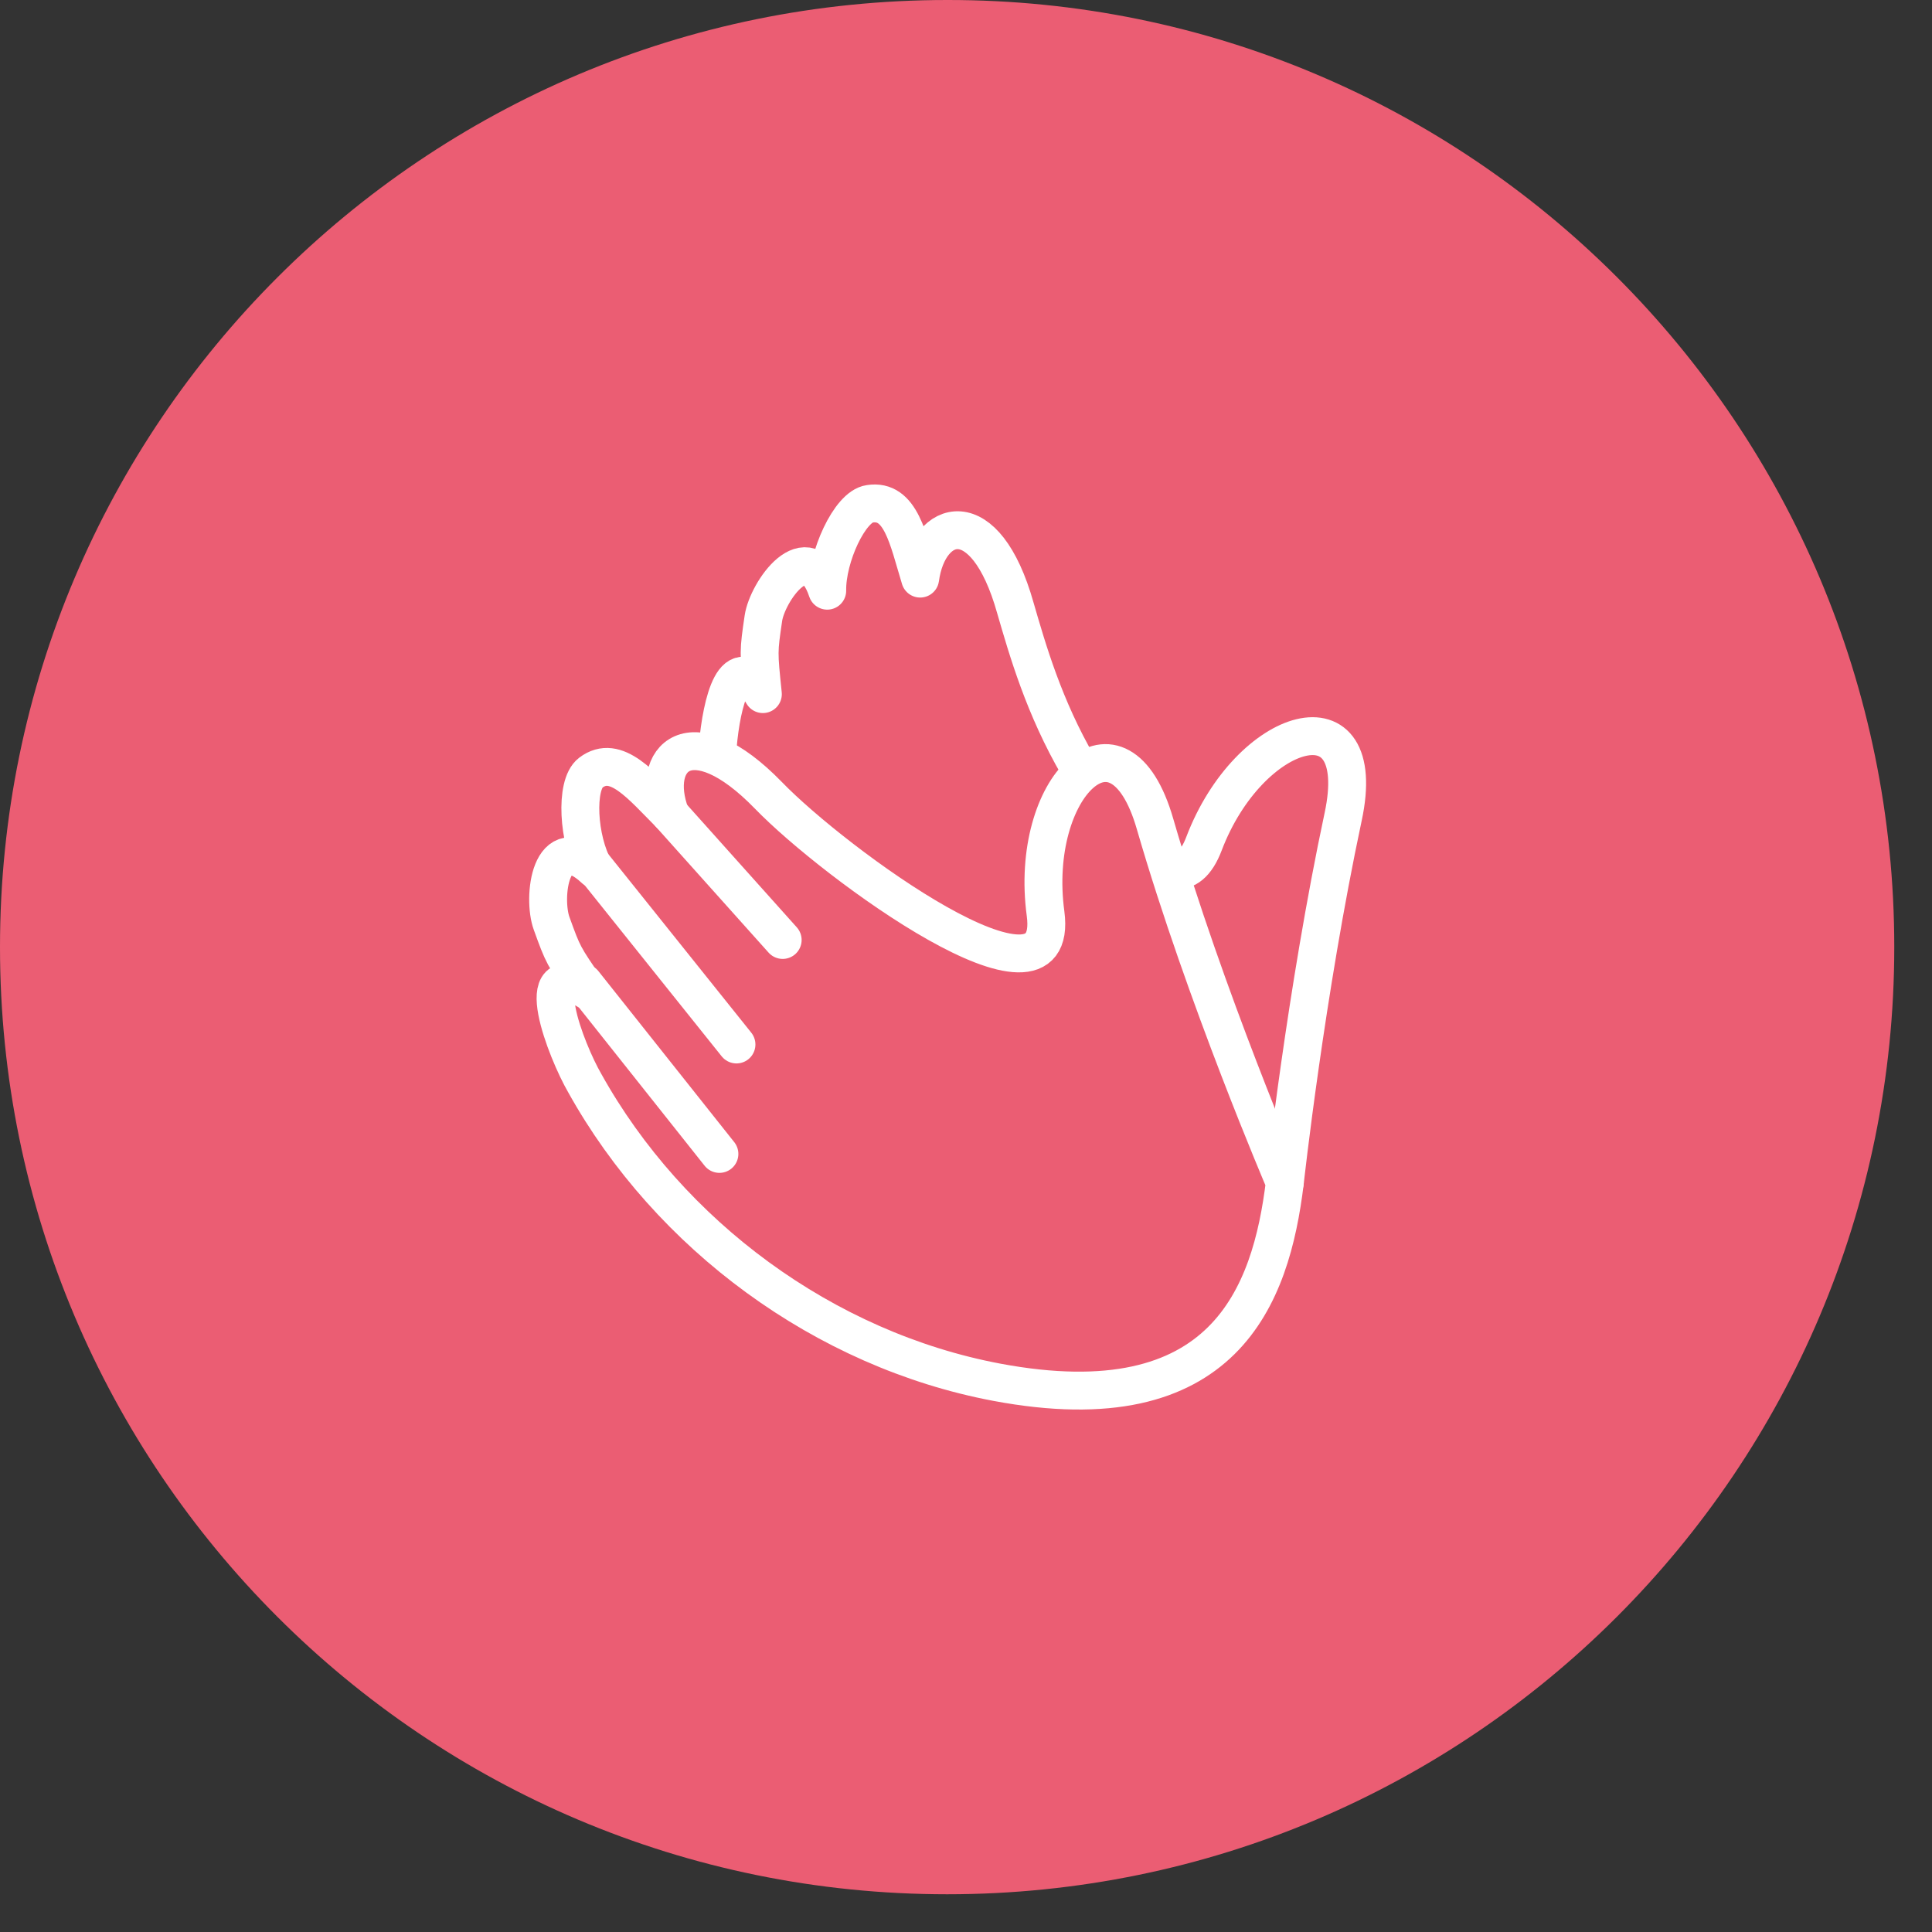 <svg width="51" height="51" fill="none" xmlns="http://www.w3.org/2000/svg"><rect width="100%" height="100%" fill="#333333" stroke="none"/><path d="M50.004 25.002c0 13.807-11.195 25.002-25.002 25.002C11.194 50.004 0 38.809 0 25.002 0 11.194 11.194 0 25.002 0c13.807-.015 25.002 11.18 25.002 25.002z" fill="#EB5D73"/><path d="M33.916 31.216s-2.105-4.908-3.426-9.466c-.958-3.325-3.34-.973-2.89 2.366.407 3.05-5.575-1.321-7.317-3.122-2.047-2.105-3.15-1.001-2.584.509-.77-.77-1.438-1.612-2.106-1.104-.42.32-.334 1.772.102 2.541-1.176-1.103-1.38.77-1.133 1.438.305.842.305.842.944 1.77-1.568-.972-.552 1.612-.072 2.44 2.236 4.022 6.33 7.042 10.874 7.899 6.026 1.132 7.245-2.295 7.608-5.271z" stroke="#fff" stroke-miterlimit="10" stroke-linecap="round" stroke-linejoin="round"/><path d="M33.916 31.216s.552-5.024 1.54-9.655c.725-3.383-2.483-2.425-3.674.711-.203.537-.479.74-.798.697m-2.512-2.729c-.915-1.569-1.35-3.093-1.67-4.196-.798-2.832-2.294-2.367-2.512-.77-.32-1.045-.508-2.105-1.335-1.974-.523.072-1.133 1.408-1.118 2.293-.509-1.524-1.583.03-1.685.726-.13.886-.13.886-.014 2.004-.74-1.277-1.09.232-1.19 1.365m-1.264 1.8l2.977 3.325m-5.126-2.119l3.906 4.878m-4.036-1.626l3.586 4.515" stroke="#fff" stroke-miterlimit="10" stroke-linecap="round" stroke-linejoin="round"/></svg>